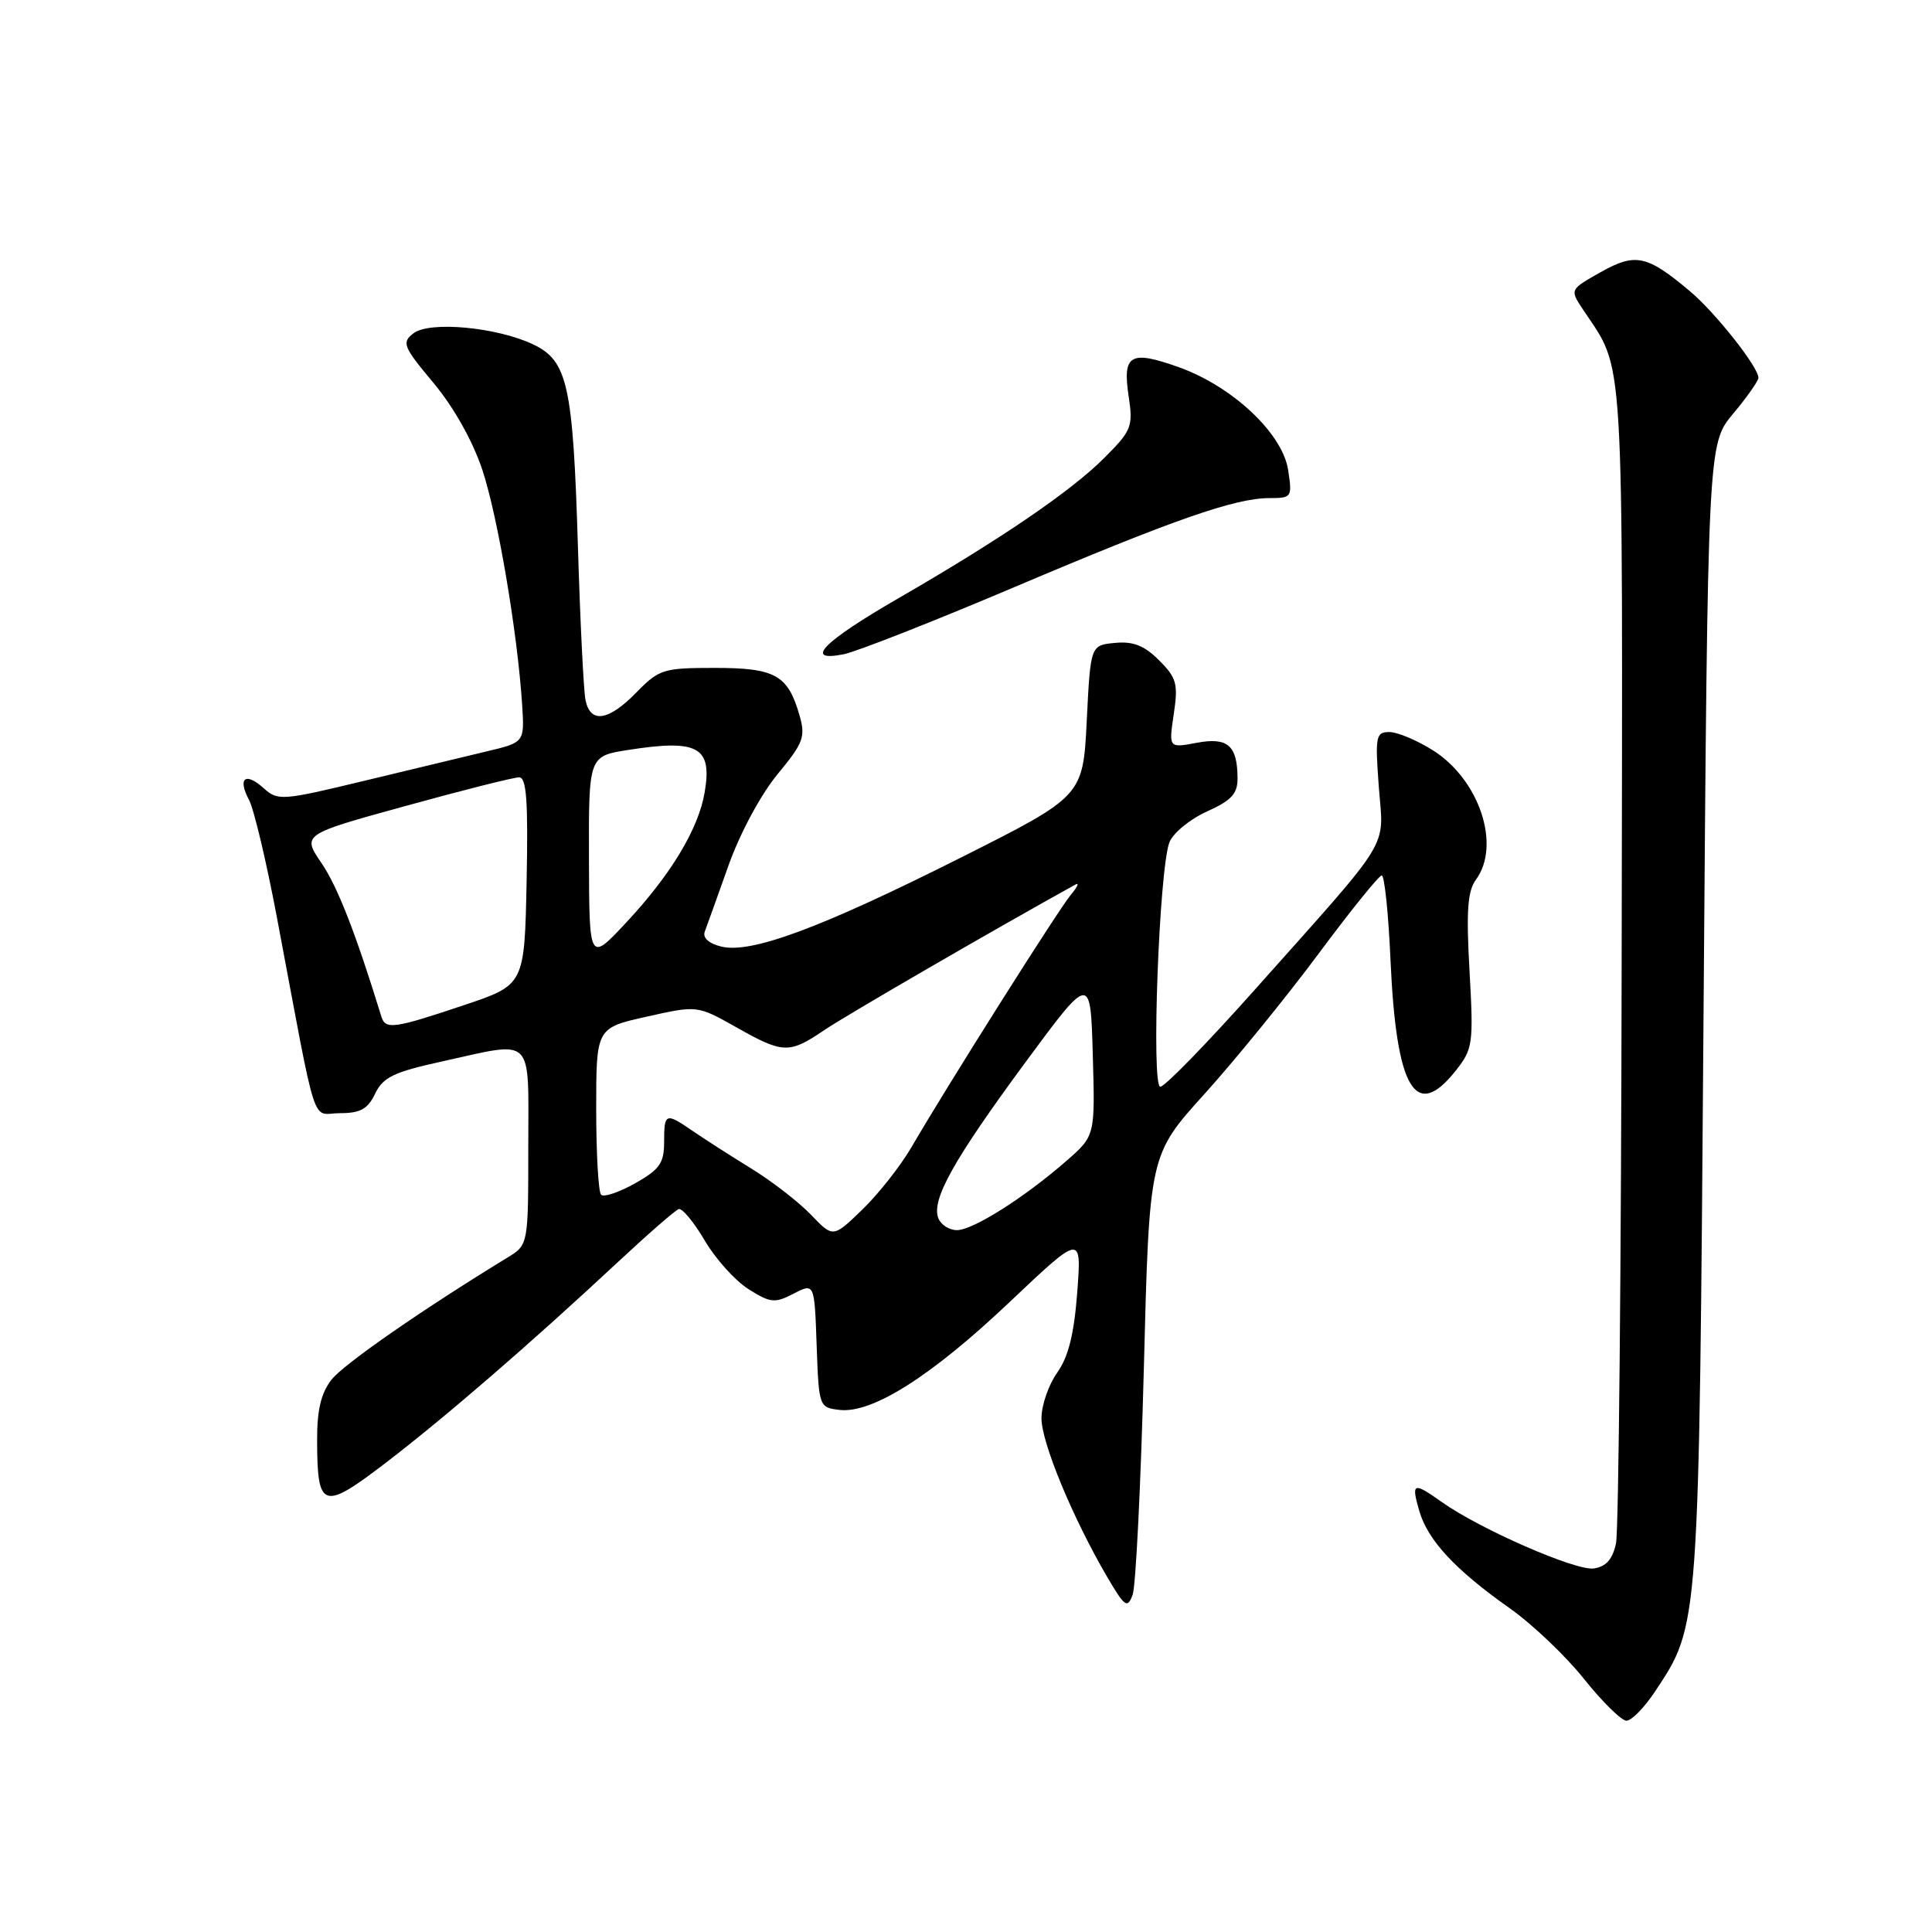 <?xml version="1.0" encoding="UTF-8" standalone="no"?>
<!DOCTYPE svg PUBLIC "-//W3C//DTD SVG 1.1//EN" "http://www.w3.org/Graphics/SVG/1.1/DTD/svg11.dtd" >
<svg xmlns="http://www.w3.org/2000/svg" xmlns:xlink="http://www.w3.org/1999/xlink" version="1.1" viewBox="0 0 256 256">
 <g >
 <path fill="currentColor"
d=" M 219.29 224.15 C 225.20 215.21 225.12 216.29 225.73 134.17 C 226.29 58.84 226.29 58.84 229.64 54.83 C 231.49 52.62 233.00 50.47 233.00 50.06 C 233.00 48.63 227.30 41.43 223.93 38.59 C 218.22 33.79 216.71 33.47 212.10 36.06 C 208.02 38.36 208.01 38.37 209.70 40.93 C 215.32 49.44 215.01 44.28 214.88 126.20 C 214.82 167.62 214.48 202.85 214.13 204.50 C 213.67 206.63 212.82 207.59 211.18 207.83 C 208.80 208.17 196.04 202.59 191.02 199.01 C 187.26 196.34 186.98 196.45 188.05 200.17 C 189.17 204.07 192.78 207.97 200.00 213.07 C 203.03 215.20 207.48 219.44 209.90 222.48 C 212.32 225.51 214.85 228.00 215.52 228.00 C 216.19 228.00 217.88 226.27 219.29 224.15 Z  M 151.57 181.15 C 152.29 153.04 152.29 153.04 159.59 144.97 C 163.60 140.53 170.38 132.20 174.66 126.45 C 178.93 120.70 182.72 116.00 183.09 116.00 C 183.45 116.00 183.98 121.06 184.25 127.25 C 185.02 144.35 187.55 148.62 192.90 141.86 C 195.17 138.98 195.26 138.32 194.72 128.67 C 194.27 120.74 194.46 118.07 195.57 116.56 C 198.92 112.00 196.03 103.31 189.87 99.42 C 187.76 98.09 185.17 97.00 184.10 97.00 C 182.30 97.00 182.20 97.55 182.70 104.27 C 183.34 112.70 184.74 110.41 166.17 131.25 C 159.92 138.26 154.33 144.00 153.75 144.00 C 152.52 144.00 153.59 115.21 154.95 111.62 C 155.42 110.40 157.65 108.56 159.90 107.54 C 163.18 106.06 164.00 105.18 163.98 103.10 C 163.96 98.76 162.67 97.65 158.54 98.43 C 154.86 99.12 154.86 99.12 155.53 94.62 C 156.13 90.62 155.91 89.82 153.59 87.50 C 151.63 85.54 150.15 84.95 147.73 85.19 C 144.50 85.50 144.50 85.50 144.00 95.50 C 143.50 105.50 143.50 105.50 127.27 113.66 C 108.73 122.98 99.49 126.41 95.55 125.42 C 93.90 125.01 93.07 124.25 93.39 123.43 C 93.67 122.70 95.08 118.76 96.53 114.68 C 98.04 110.43 100.81 105.28 103.01 102.61 C 106.46 98.44 106.76 97.64 105.94 94.78 C 104.40 89.44 102.73 88.50 94.71 88.50 C 87.89 88.50 87.33 88.68 84.33 91.75 C 80.62 95.55 78.22 95.91 77.58 92.75 C 77.33 91.51 76.88 82.40 76.58 72.50 C 75.93 51.01 75.22 47.81 70.64 45.63 C 65.80 43.34 56.91 42.52 54.78 44.17 C 53.20 45.39 53.42 45.93 57.45 50.75 C 60.12 53.95 62.65 58.45 63.91 62.25 C 65.96 68.43 68.58 83.89 69.19 93.43 C 69.50 98.37 69.50 98.37 64.50 99.56 C 61.75 100.22 54.41 101.98 48.19 103.48 C 37.36 106.09 36.80 106.13 34.94 104.44 C 32.51 102.25 31.45 103.10 33.00 106.00 C 33.64 107.20 35.28 114.10 36.65 121.34 C 42.18 150.67 41.16 147.50 45.05 147.50 C 47.75 147.50 48.74 146.95 49.71 144.91 C 50.75 142.74 52.19 142.05 58.51 140.66 C 70.96 137.92 70.00 136.98 70.00 151.98 C 70.00 164.95 70.00 164.95 67.25 166.63 C 55.98 173.51 45.56 180.74 43.93 182.81 C 42.54 184.59 42.00 186.83 42.02 190.88 C 42.04 199.99 42.77 200.22 51.18 193.78 C 59.09 187.71 70.22 178.09 81.80 167.30 C 85.81 163.56 89.47 160.37 89.93 160.21 C 90.38 160.05 91.93 161.91 93.36 164.34 C 94.78 166.78 97.40 169.69 99.17 170.81 C 102.08 172.65 102.66 172.71 105.15 171.42 C 107.92 169.99 107.92 169.99 108.21 178.25 C 108.50 186.42 108.53 186.50 111.24 186.82 C 115.58 187.32 123.39 182.37 133.79 172.52 C 143.32 163.50 143.32 163.50 142.74 171.24 C 142.32 176.77 141.57 179.80 140.08 181.89 C 138.94 183.50 138.00 186.21 138.00 187.93 C 138.00 191.15 142.15 201.16 146.70 208.94 C 149.04 212.93 149.39 213.18 150.08 211.32 C 150.50 210.18 151.17 196.60 151.57 181.15 Z  M 134.19 77.89 C 155.52 68.84 163.65 66.00 168.22 66.00 C 171.17 66.00 171.24 65.89 170.68 62.25 C 169.92 57.41 163.31 51.20 156.21 48.66 C 149.77 46.36 148.72 46.96 149.55 52.49 C 150.16 56.53 149.95 57.05 146.33 60.67 C 141.89 65.11 132.62 71.43 119.05 79.27 C 109.04 85.05 106.38 87.77 111.80 86.69 C 113.49 86.35 123.57 82.39 134.19 77.89 Z  M 107.47 160.97 C 105.86 159.29 102.29 156.52 99.52 154.82 C 96.76 153.12 93.28 150.89 91.79 149.86 C 88.19 147.39 88.00 147.46 88.00 151.32 C 88.00 154.12 87.41 154.96 84.15 156.80 C 82.03 157.99 80.00 158.67 79.65 158.31 C 79.29 157.96 79.00 152.84 79.00 146.94 C 79.00 136.21 79.00 136.21 85.70 134.71 C 92.39 133.21 92.39 133.21 97.53 136.10 C 103.79 139.64 104.56 139.66 109.26 136.47 C 112.09 134.55 131.86 123.09 142.50 117.21 C 143.05 116.90 142.77 117.52 141.88 118.58 C 140.24 120.54 125.51 143.86 120.78 152.00 C 119.34 154.47 116.42 158.19 114.28 160.26 C 110.39 164.02 110.39 164.02 107.47 160.97 Z  M 124.33 161.41 C 123.39 158.98 126.35 153.69 135.83 140.82 C 144.50 129.07 144.50 129.07 144.80 139.78 C 145.11 150.50 145.11 150.50 141.31 153.82 C 135.72 158.70 128.92 163.00 126.80 163.00 C 125.77 163.00 124.66 162.28 124.33 161.41 Z  M 50.55 134.75 C 47.12 123.62 44.74 117.51 42.61 114.38 C 40.02 110.57 40.02 110.57 53.76 106.79 C 61.32 104.70 68.08 103.00 68.78 103.00 C 69.77 103.00 69.99 106.11 69.78 116.75 C 69.50 130.50 69.50 130.50 61.50 133.18 C 52.26 136.29 51.08 136.45 50.55 134.75 Z  M 78.04 113.84 C 78.00 100.19 78.00 100.19 83.25 99.37 C 92.52 97.92 94.40 98.97 93.37 105.00 C 92.55 109.83 88.90 115.89 83.03 122.18 C 78.08 127.50 78.08 127.50 78.04 113.84 Z "/>
</g>
</svg>